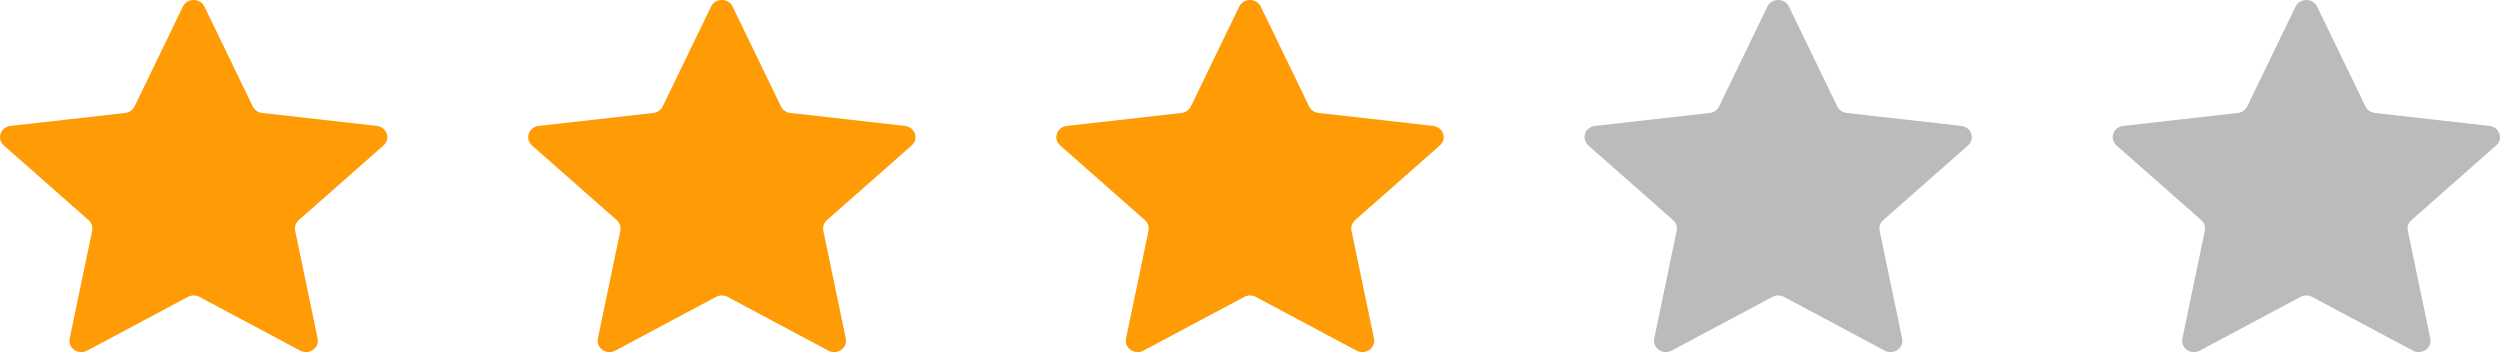 <svg width="71" height="10" viewBox="0 0 71 10" fill="none" xmlns="http://www.w3.org/2000/svg">
<path d="M5.194 0.187C5.314 -0.062 5.686 -0.062 5.806 0.187L7.179 3.024C7.229 3.125 7.329 3.195 7.446 3.208L10.702 3.576C10.988 3.609 11.102 3.945 10.891 4.131L8.484 6.252C8.398 6.328 8.359 6.441 8.382 6.551L9.021 9.616C9.077 9.884 8.777 10.092 8.526 9.958L5.665 8.432C5.562 8.377 5.438 8.377 5.335 8.432L2.474 9.958C2.223 10.092 1.923 9.884 1.979 9.616L2.618 6.551C2.641 6.441 2.602 6.328 2.516 6.252L0.109 4.131C-0.102 3.945 0.012 3.609 0.298 3.576L3.554 3.208C3.671 3.195 3.771 3.125 3.821 3.024L5.194 0.187Z" fill="#FF9B05"/>
<path d="M35.194 0.187C35.315 -0.062 35.685 -0.062 35.806 0.187L37.179 3.024C37.229 3.125 37.329 3.195 37.446 3.208L40.702 3.576C40.988 3.609 41.102 3.945 40.891 4.131L38.484 6.252C38.398 6.328 38.359 6.441 38.382 6.551L39.021 9.616C39.077 9.884 38.777 10.092 38.526 9.958L35.665 8.432C35.562 8.377 35.438 8.377 35.335 8.432L32.474 9.958C32.223 10.092 31.923 9.884 31.979 9.616L32.618 6.551C32.641 6.441 32.602 6.328 32.516 6.252L30.109 4.131C29.898 3.945 30.012 3.609 30.298 3.576L33.554 3.208C33.671 3.195 33.771 3.125 33.821 3.024L35.194 0.187Z" fill="#FF9B05"/>
<path d="M20.194 0.187C20.314 -0.062 20.686 -0.062 20.806 0.187L22.18 3.024C22.229 3.125 22.329 3.195 22.446 3.208L25.702 3.576C25.988 3.609 26.102 3.945 25.891 4.131L23.484 6.252C23.398 6.328 23.359 6.441 23.382 6.551L24.021 9.616C24.077 9.884 23.777 10.092 23.526 9.958L20.665 8.432C20.562 8.377 20.438 8.377 20.335 8.432L17.474 9.958C17.223 10.092 16.923 9.884 16.979 9.616L17.618 6.551C17.641 6.441 17.602 6.328 17.516 6.252L15.109 4.131C14.898 3.945 15.012 3.609 15.298 3.576L18.554 3.208C18.671 3.195 18.771 3.125 18.82 3.024L20.194 0.187Z" fill="#FF9B05"/>
<path d="M50.194 0.187C50.315 -0.062 50.685 -0.062 50.806 0.187L52.179 3.024C52.229 3.125 52.329 3.195 52.446 3.208L55.702 3.576C55.988 3.609 56.102 3.945 55.891 4.131L53.484 6.252C53.398 6.328 53.359 6.441 53.382 6.551L54.021 9.616C54.077 9.884 53.777 10.092 53.526 9.958L50.665 8.432C50.562 8.377 50.438 8.377 50.335 8.432L47.474 9.958C47.223 10.092 46.923 9.884 46.979 9.616L47.618 6.551C47.641 6.441 47.602 6.328 47.516 6.252L45.109 4.131C44.898 3.945 45.012 3.609 45.298 3.576L48.554 3.208C48.671 3.195 48.771 3.125 48.821 3.024L50.194 0.187Z" fill="#BBBBBB"/>
<path d="M65.194 0.187C65.314 -0.062 65.686 -0.062 65.806 0.187L67.18 3.024C67.229 3.125 67.329 3.195 67.446 3.208L70.702 3.576C70.988 3.609 71.103 3.945 70.891 4.131L68.484 6.252C68.398 6.328 68.359 6.441 68.382 6.551L69.021 9.616C69.077 9.884 68.777 10.092 68.526 9.958L65.665 8.432C65.562 8.377 65.438 8.377 65.335 8.432L62.474 9.958C62.223 10.092 61.923 9.884 61.979 9.616L62.618 6.551C62.641 6.441 62.602 6.328 62.516 6.252L60.109 4.131C59.898 3.945 60.012 3.609 60.298 3.576L63.554 3.208C63.671 3.195 63.771 3.125 63.821 3.024L65.194 0.187Z" fill="#BBBBBB"/>
</svg>
